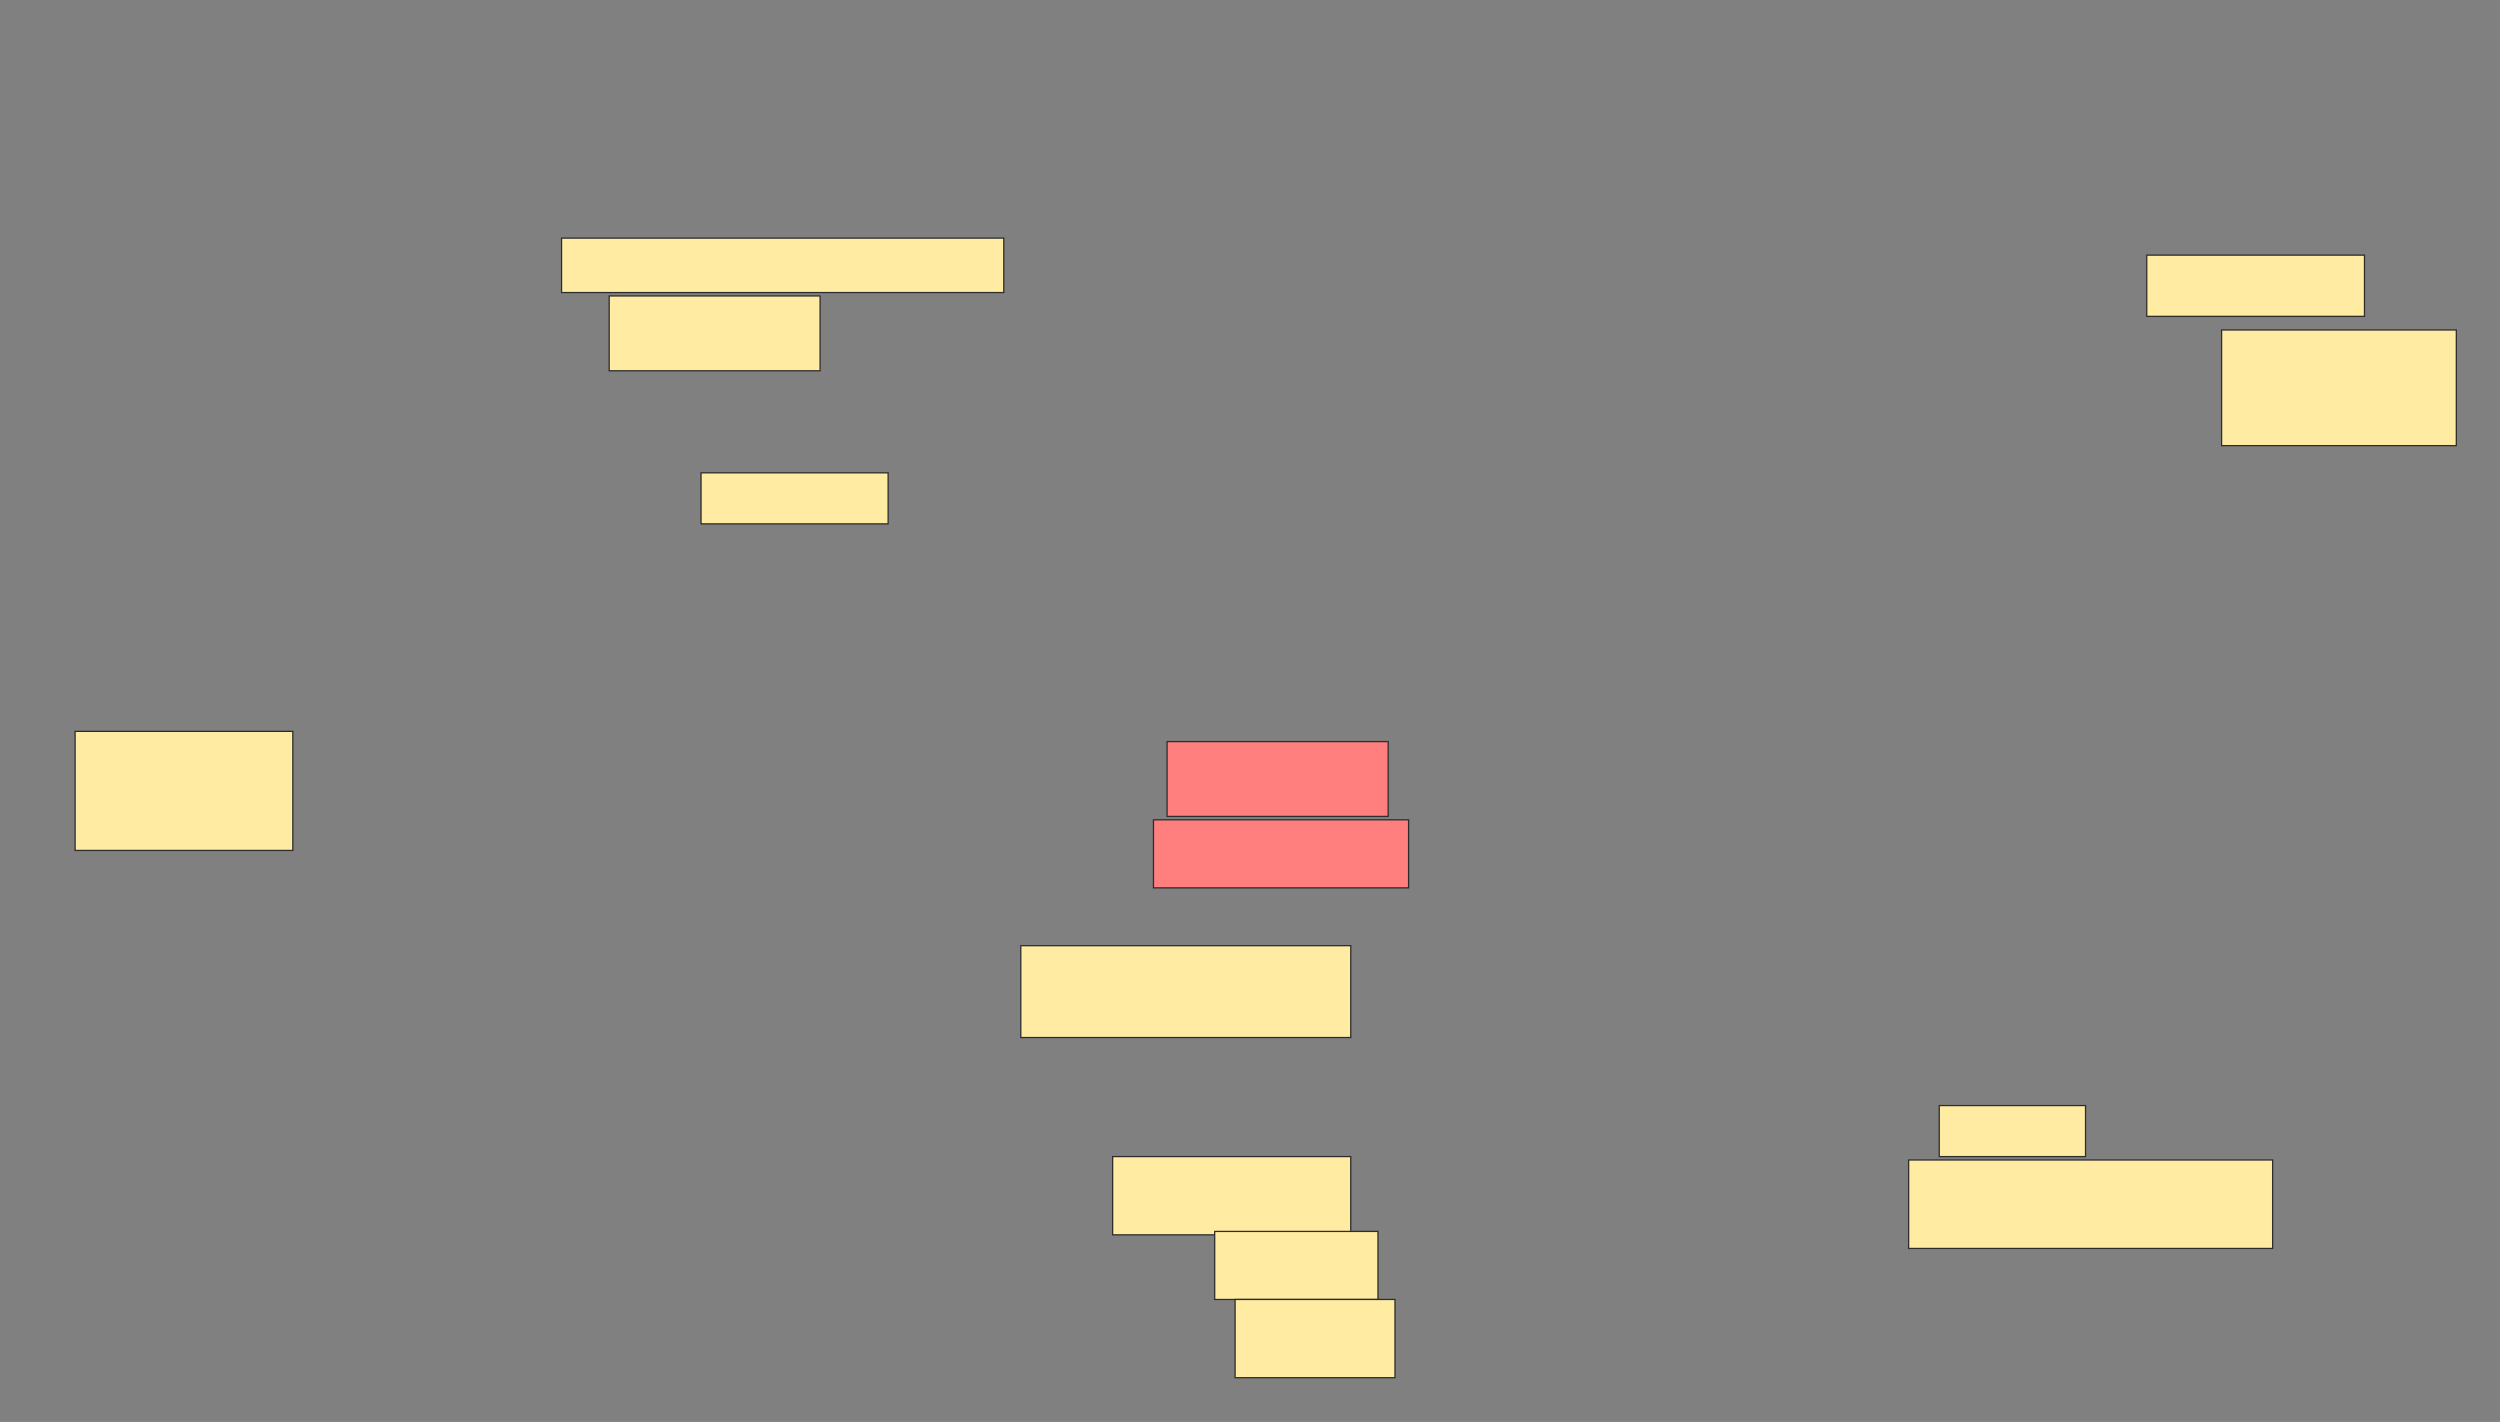 <svg xmlns="http://www.w3.org/2000/svg" width="1934" height="1100">
 <rect width="100%" height="100%" fill="#808080" stroke="none"/>
 <!-- Created with Image Occlusion Enhanced -->
 <g>
  <title>Labels</title>
 </g>
 <g>
  <title>Masks</title>
  <g id="e7689c6840c44e12916418ccff885bda-ao-1">
   <rect height="47.368" width="168.421" y="197.368" x="1660.737" stroke="#2D2D2D" fill="#FFEBA2"/>
   <rect height="89.474" width="181.579" y="255.263" x="1718.632" stroke="#2D2D2D" fill="#FFEBA2"/>
  </g>
  <g id="e7689c6840c44e12916418ccff885bda-ao-2" class="qshape">
   <rect height="57.895" width="171.053" y="573.684" x="902.842" stroke="#2D2D2D" fill="#FF7E7E" class="qshape"/>
   <rect height="52.632" width="197.368" y="634.211" x="892.316" stroke="#2D2D2D" fill="#FF7E7E" class="qshape"/>
  </g>
  <g id="e7689c6840c44e12916418ccff885bda-ao-3">
   <rect height="60.526" width="184.211" y="894.737" x="860.737" stroke="#2D2D2D" fill="#FFEBA2"/>
   <rect height="52.632" width="126.316" y="952.632" x="939.684" stroke="#2D2D2D" fill="#FFEBA2"/>
   <rect height="60.526" width="123.684" y="1005.263" x="955.474" stroke="#2D2D2D" fill="#FFEBA2"/>
   <rect height="71.053" width="255.263" y="731.579" x="789.684" stroke="#2D2D2D" fill="#FFEBA2"/>
  </g>
  <g id="e7689c6840c44e12916418ccff885bda-ao-4">
   <rect height="39.474" width="113.158" y="855.263" x="1500.211" stroke="#2D2D2D" fill="#FFEBA2"/>
   <rect height="68.421" width="281.579" y="897.368" x="1476.526" stroke="#2D2D2D" fill="#FFEBA2"/>
  </g>
  <g id="e7689c6840c44e12916418ccff885bda-ao-5">
   <rect height="92.105" width="168.421" y="565.789" x="58.105" stroke-linecap="null" stroke-linejoin="null" stroke-dasharray="null" stroke="#2D2D2D" fill="#FFEBA2"/>
   <rect height="39.474" width="144.737" y="365.789" x="542.316" stroke-linecap="null" stroke-linejoin="null" stroke-dasharray="null" stroke="#2D2D2D" fill="#FFEBA2"/>
   <rect height="57.895" width="163.158" y="228.947" x="471.263" stroke-linecap="null" stroke-linejoin="null" stroke-dasharray="null" stroke="#2D2D2D" fill="#FFEBA2"/>
   <rect height="42.105" width="342.105" y="184.211" x="434.421" stroke-linecap="null" stroke-linejoin="null" stroke-dasharray="null" stroke="#2D2D2D" fill="#FFEBA2"/>
  </g>
 </g>
</svg>